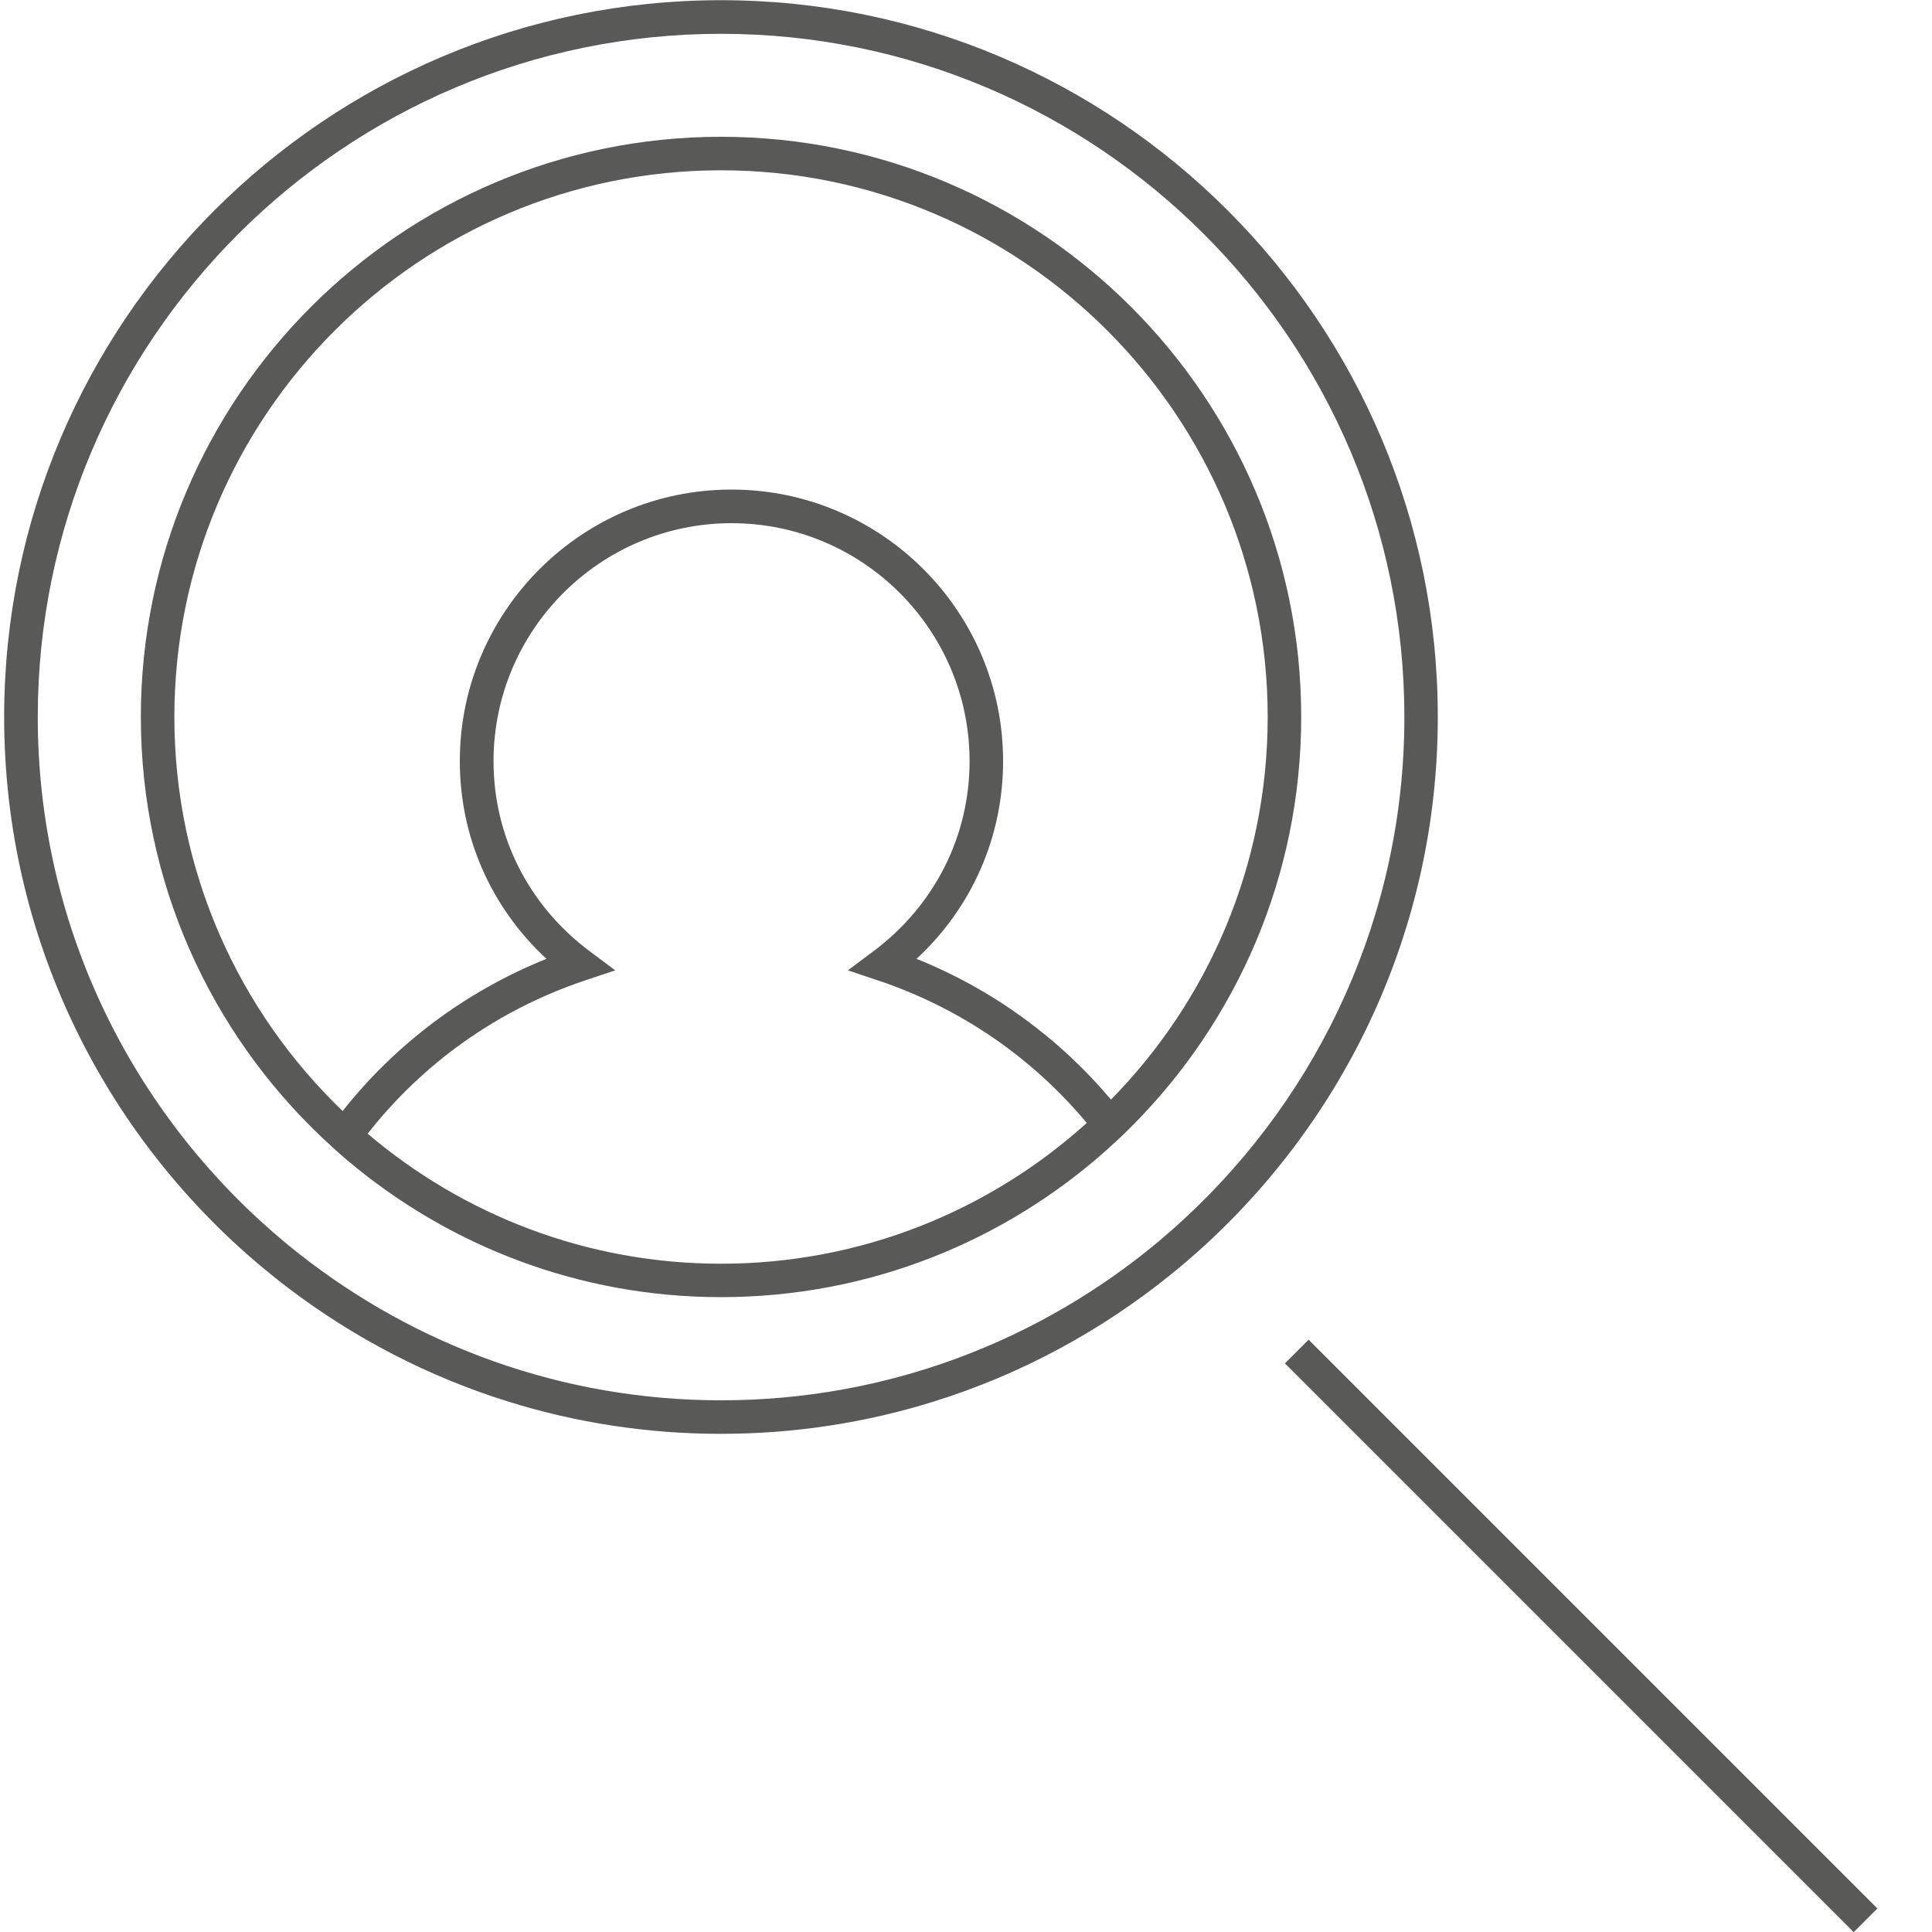 <?xml version="1.0" encoding="utf-8"?>
<!-- Generator: Adobe Illustrator 23.0.1, SVG Export Plug-In . SVG Version: 6.00 Build 0)  -->
<svg version="1.1" id="Слой_1" xmlns="http://www.w3.org/2000/svg" xmlns:xlink="http://www.w3.org/1999/xlink" x="0px" y="0px"
	 viewBox="0 0 200 200" style="enable-background:new 0 0 200 200;" xml:space="preserve">
<style type="text/css">
	.st0{fill:#595958;}
</style>
<g>
	<path class="st0" d="M74.64,14.16c-33.12,0-60.06,26.94-60.06,60.06c0,17.16,7.24,32.65,18.82,43.6c0.85,0.8,1.72,1.59,2.61,2.34
		c10.45,8.8,23.93,14.12,38.63,14.12c15.34,0,29.36-5.79,39.98-15.29c0.87-0.78,1.73-1.58,2.55-2.41
		c10.83-10.87,17.53-25.85,17.53-42.36C134.71,41.11,107.76,14.16,74.64,14.16z M74.64,130.82c-13.94,0-26.71-5.08-36.58-13.46
		c5.64-7.2,13.36-12.8,22.49-15.86l3.14-1.05l-2.65-1.98c-6.32-4.73-9.95-11.9-9.95-19.67c0-13.59,11.06-24.64,24.64-24.64
		c13.59,0,24.64,11.05,24.64,24.64c0,7.77-3.63,14.94-9.95,19.67l-2.65,1.98l3.14,1.05c8.65,2.9,16.04,8.09,21.59,14.75
		C102.47,125.3,89.19,130.82,74.64,130.82z M115.01,113.83c-5.31-6.31-12.17-11.37-20.13-14.57c5.73-5.31,8.96-12.62,8.96-20.47
		c0-15.5-12.61-28.11-28.12-28.11c-15.5,0-28.12,12.61-28.12,28.11c0,7.85,3.23,15.15,8.97,20.47c-8.46,3.4-15.67,8.89-21.1,15.75
		c-10.73-10.3-17.42-24.77-17.42-40.79c0-31.2,25.39-56.59,56.59-56.59s56.59,25.39,56.59,56.59
		C131.23,89.64,125.04,103.62,115.01,113.83z"/>
	<path class="st0" d="M74.64,0.02c-40.92,0-74.21,33.29-74.21,74.21c0,22.75,10.3,43.14,26.48,56.76c0.95,0.8,1.92,1.58,2.91,2.33
		c6.8,5.17,14.51,9.2,22.85,11.79c6.94,2.16,14.32,3.32,21.96,3.32s15.02-1.16,21.96-3.32c9.06-2.81,17.38-7.33,24.6-13.16
		c0.97-0.78,1.92-1.59,2.85-2.42c15.21-13.6,24.8-33.35,24.8-55.31C148.85,33.31,115.56,0.02,74.64,0.02z M122.67,126.1
		c-0.89,0.83-1.81,1.64-2.74,2.42c-12.28,10.26-28.07,16.44-45.28,16.44c-16.46,0-31.61-5.67-43.64-15.13
		c-0.96-0.75-1.9-1.53-2.81-2.33C13.33,114.53,3.91,95.46,3.91,74.23c0-39,31.73-70.73,70.73-70.73s70.74,31.73,70.74,70.73
		C145.38,94.7,136.62,113.17,122.67,126.1z"/>
	
		<rect x="161.98" y="127.71" transform="matrix(0.707 -0.707 0.707 0.707 -71.796 165.368)" class="st0" width="3.47" height="83.28"/>
</g>
</svg>
